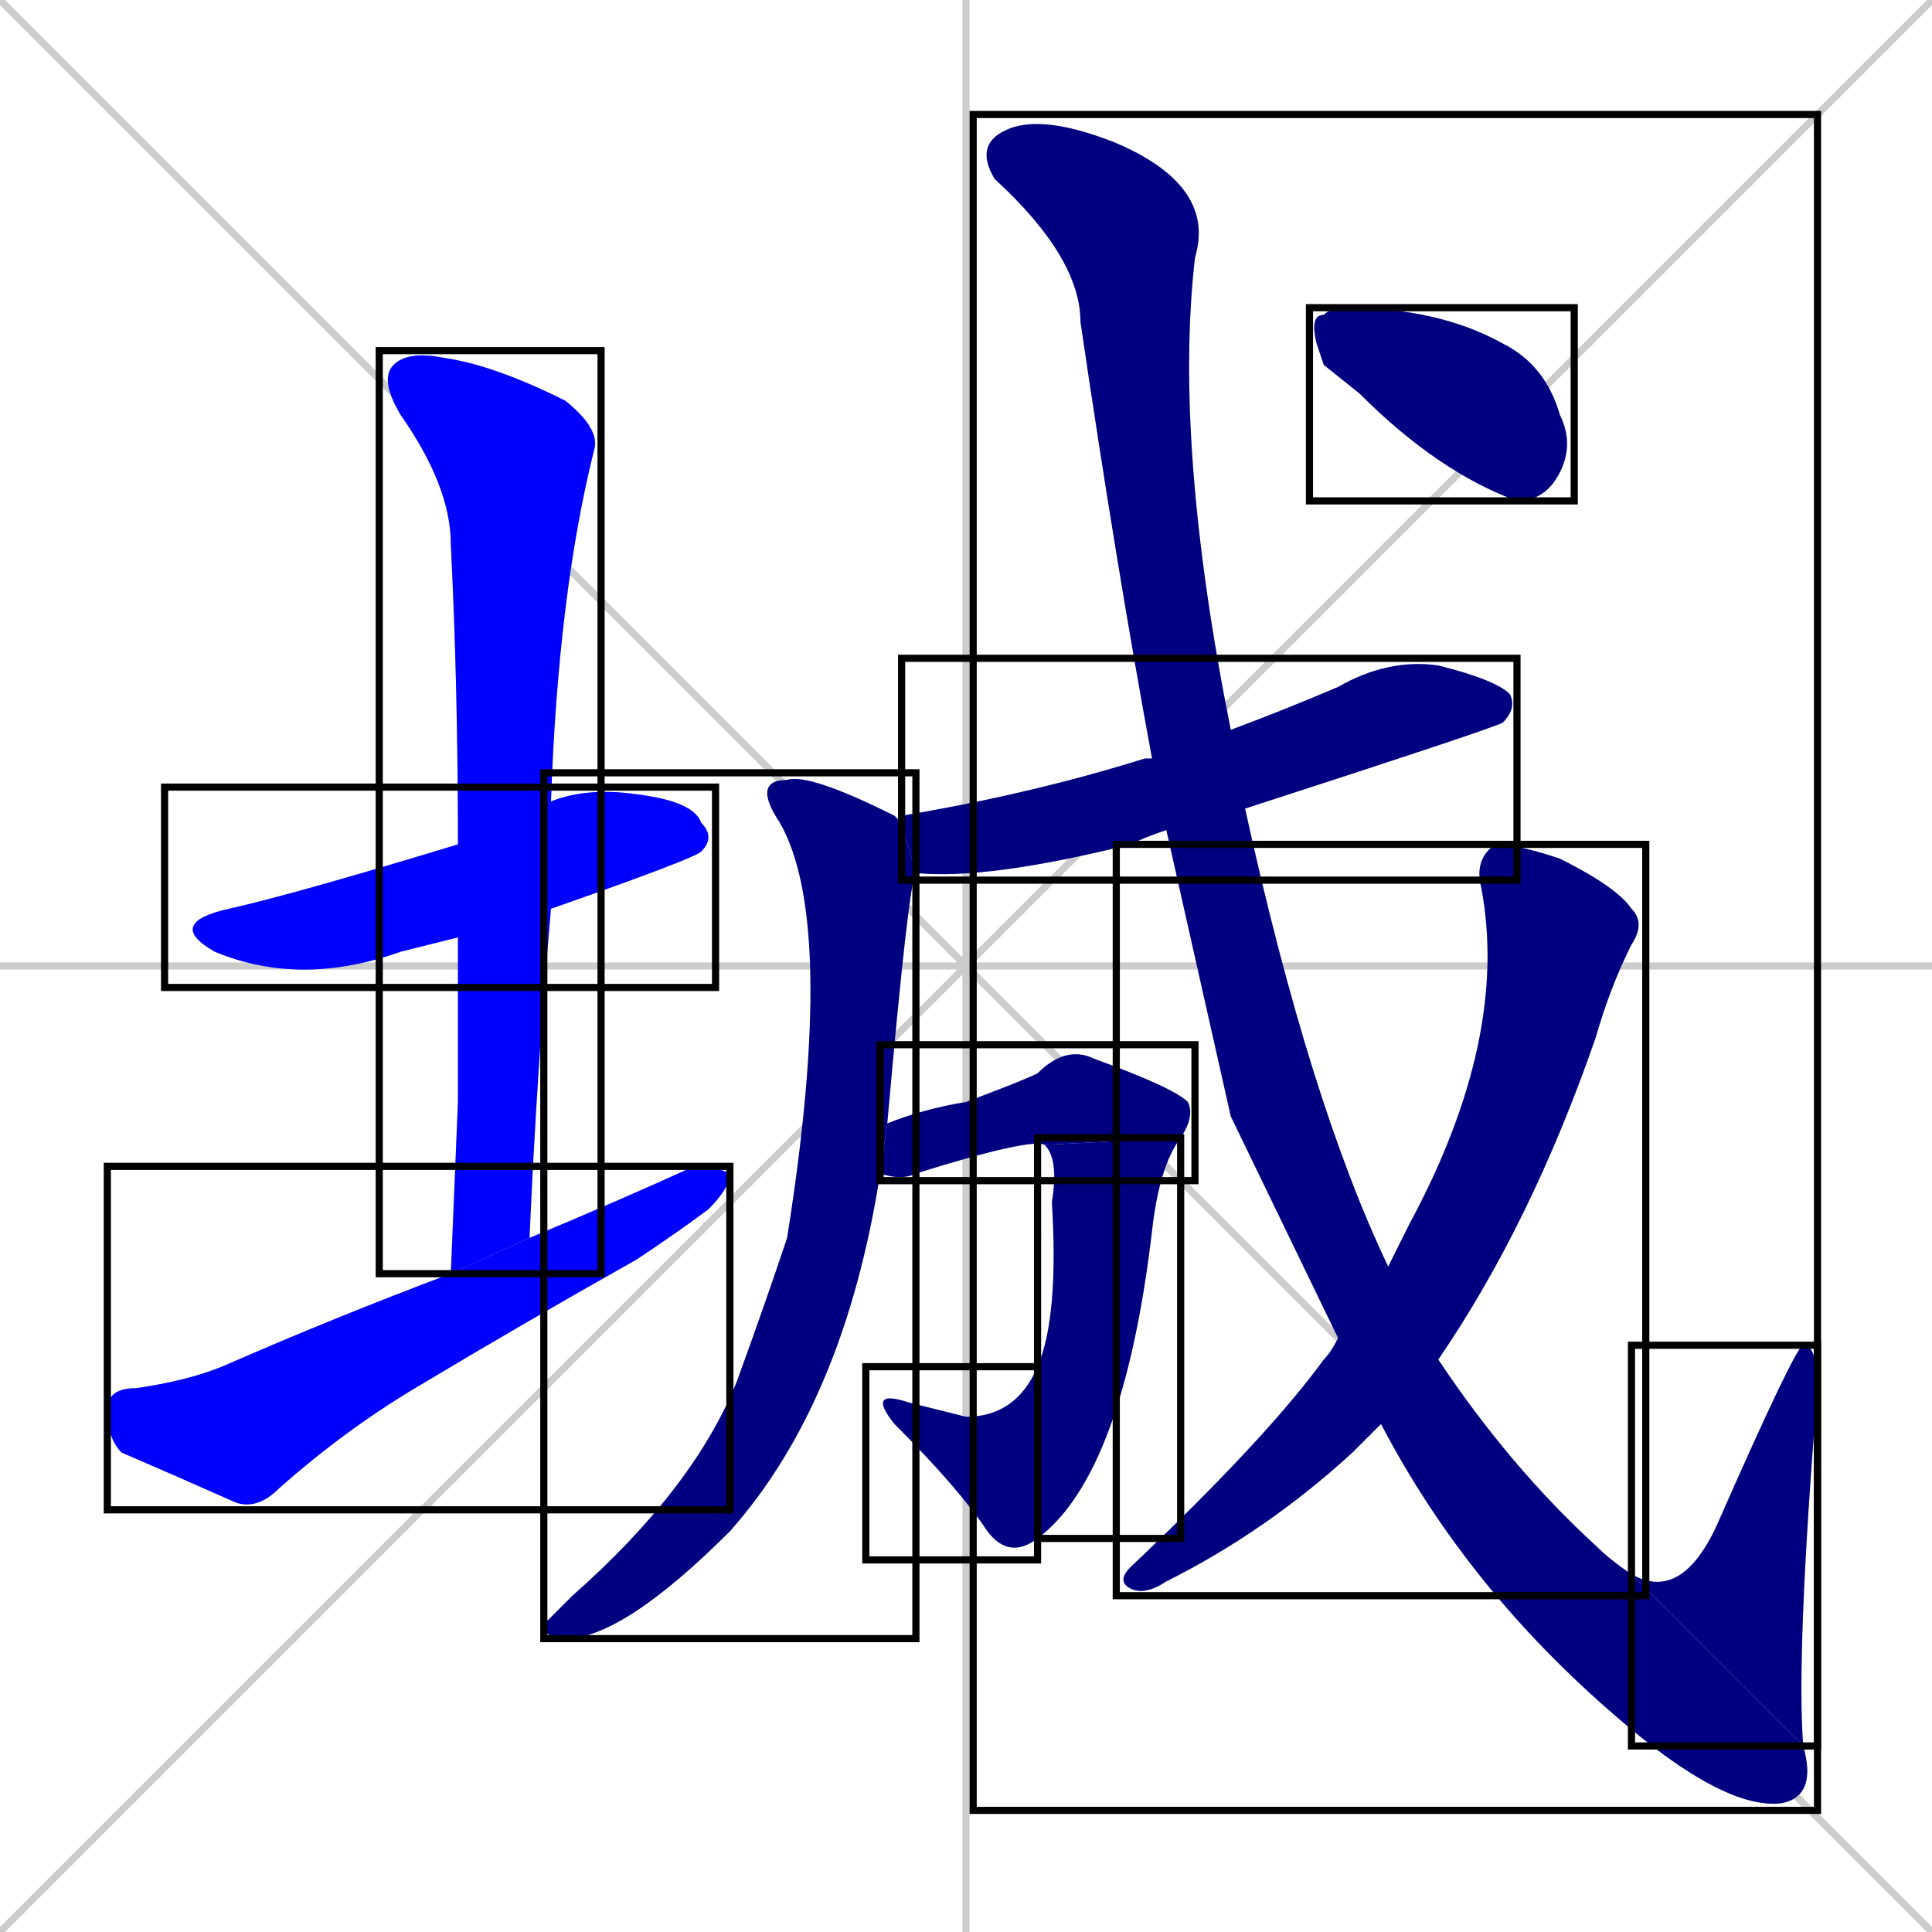 <svg xmlns="http://www.w3.org/2000/svg" xmlns:xlink="http://www.w3.org/1999/xlink" width="270" height="270"><defs><clipPath id="clip-mask-1"><use xlink:href="#rect-1" /></clipPath><clipPath id="clip-mask-2"><use xlink:href="#rect-2" /></clipPath><clipPath id="clip-mask-3"><use xlink:href="#rect-3" /></clipPath><clipPath id="clip-mask-4"><use xlink:href="#rect-4" /></clipPath><clipPath id="clip-mask-5"><use xlink:href="#rect-5" /></clipPath><clipPath id="clip-mask-6"><use xlink:href="#rect-6" /></clipPath><clipPath id="clip-mask-7"><use xlink:href="#rect-7" /></clipPath><clipPath id="clip-mask-8"><use xlink:href="#rect-8" /></clipPath><clipPath id="clip-mask-9"><use xlink:href="#rect-9" /></clipPath><clipPath id="clip-mask-10"><use xlink:href="#rect-10" /></clipPath><clipPath id="clip-mask-11"><use xlink:href="#rect-11" /></clipPath><clipPath id="clip-mask-12"><use xlink:href="#rect-12" /></clipPath></defs><path d="M 0 0 L 270 270 M 270 0 L 0 270 M 135 0 L 135 270 M 0 135 L 270 135" stroke="#CCCCCC" /><path d="M 64 131 Q 60 132 56 133 Q 42 138 30 133 Q 23 129 32 127 Q 41 125 64 118 L 77 112 Q 82 110 89 111 Q 97 112 98 115 Q 100 117 98 119 Q 97 120 77 127" fill="#CCCCCC"/><path d="M 64 154 L 64 131 L 64 118 Q 64 96 63 76 Q 63 68 56 58 Q 53 53 55 51 Q 57 49 62 50 Q 69 51 79 56 Q 84 60 83 63 Q 78 83 77 112 L 77 127 Q 75 150 74 173 L 63 178" fill="#CCCCCC"/><path d="M 74 173 Q 86 168 97 163 Q 100 163 102 164 Q 102 166 99 169 Q 95 172 89 176 Q 73 185 58 194 Q 48 200 39 208 Q 36 211 33 210 Q 24 206 17 203 Q 15 201 15 197 Q 15 194 19 194 Q 26 193 31 191 Q 47 184 63 178" fill="#CCCCCC"/><path d="M 163 116 Q 160 117 158 118 Q 138 123 128 122 L 126 115 Q 126 114 126 114 Q 144 111 160 106 Q 160 106 161 106 L 172 102 Q 180 99 187 96 Q 194 92 201 93 Q 209 95 211 97 Q 212 99 210 101 Q 208 102 174 113" fill="#CCCCCC"/><path d="M 128 122 Q 127 123 124 157 L 123 164 Q 118 196 102 214 Q 87 229 79 229 Q 76 229 76 227 Q 77 226 80 223 Q 97 208 103 193 Q 107 182 110 173 Q 117 129 109 115 Q 105 109 110 109 Q 113 108 125 114 Q 125 114 126 115" fill="#CCCCCC"/><path d="M 124 157 Q 129 155 135 154 Q 143 151 145 150 Q 149 146 153 148 Q 164 152 166 154 Q 167 156 165 159 L 146 160 Q 144 159 128 164 Q 126 165 123 164" fill="#CCCCCC"/><path d="M 165 159 Q 162 163 161 172 Q 157 206 145 215 L 145 191 Q 148 184 147 168 Q 148 162 146 160" fill="#CCCCCC"/><path d="M 145 215 Q 141 218 138 214 Q 134 208 125 199 Q 121 194 127 196 Q 131 197 135 198 Q 142 198 145 191" fill="#CCCCCC"/><path d="M 172 156 L 163 116 L 161 106 Q 156 79 151 45 Q 151 36 139 25 Q 136 20 141 18 Q 146 16 156 20 Q 170 26 167 36 Q 164 62 172 102 L 174 113 Q 183 154 194 177 L 201 190 Q 211 205 223 216 Q 225 218 228 220 L 252 244 Q 254 251 249 252 Q 241 253 226 240 Q 205 222 193 199 L 187 187" fill="#CCCCCC"/><path d="M 228 220 Q 235 224 240 213 Q 251 188 252 188 Q 254 188 254 194 Q 251 231 252 244" fill="#CCCCCC"/><path d="M 194 177 Q 196 173 197 171 Q 211 145 207 124 Q 206 120 209 118 Q 212 118 218 120 Q 226 124 228 127 Q 230 129 228 132 Q 225 138 223 145 Q 214 171 201 190 L 193 199 Q 191 201 189 203 Q 177 214 163 221 Q 160 223 158 222 Q 156 221 158 219 Q 177 201 185 190 Q 186 189 187 187" fill="#CCCCCC"/><path d="M 185 51 L 184 48 Q 183 44 185 44 Q 186 43 188 43 Q 201 43 210 48 Q 216 51 218 58 Q 220 62 218 66 Q 216 70 212 70 Q 201 66 190 55" fill="#CCCCCC"/><path d="M 64 131 Q 60 132 56 133 Q 42 138 30 133 Q 23 129 32 127 Q 41 125 64 118 L 77 112 Q 82 110 89 111 Q 97 112 98 115 Q 100 117 98 119 Q 97 120 77 127" fill="#0000ff" clip-path="url(#clip-mask-1)" /><path d="M 64 154 L 64 131 L 64 118 Q 64 96 63 76 Q 63 68 56 58 Q 53 53 55 51 Q 57 49 62 50 Q 69 51 79 56 Q 84 60 83 63 Q 78 83 77 112 L 77 127 Q 75 150 74 173 L 63 178" fill="#0000ff" clip-path="url(#clip-mask-2)" /><path d="M 74 173 Q 86 168 97 163 Q 100 163 102 164 Q 102 166 99 169 Q 95 172 89 176 Q 73 185 58 194 Q 48 200 39 208 Q 36 211 33 210 Q 24 206 17 203 Q 15 201 15 197 Q 15 194 19 194 Q 26 193 31 191 Q 47 184 63 178" fill="#0000ff" clip-path="url(#clip-mask-3)" /><path d="M 163 116 Q 160 117 158 118 Q 138 123 128 122 L 126 115 Q 126 114 126 114 Q 144 111 160 106 Q 160 106 161 106 L 172 102 Q 180 99 187 96 Q 194 92 201 93 Q 209 95 211 97 Q 212 99 210 101 Q 208 102 174 113" fill="#000080" clip-path="url(#clip-mask-4)" /><path d="M 128 122 Q 127 123 124 157 L 123 164 Q 118 196 102 214 Q 87 229 79 229 Q 76 229 76 227 Q 77 226 80 223 Q 97 208 103 193 Q 107 182 110 173 Q 117 129 109 115 Q 105 109 110 109 Q 113 108 125 114 Q 125 114 126 115" fill="#000080" clip-path="url(#clip-mask-5)" /><path d="M 124 157 Q 129 155 135 154 Q 143 151 145 150 Q 149 146 153 148 Q 164 152 166 154 Q 167 156 165 159 L 146 160 Q 144 159 128 164 Q 126 165 123 164" fill="#000080" clip-path="url(#clip-mask-6)" /><path d="M 165 159 Q 162 163 161 172 Q 157 206 145 215 L 145 191 Q 148 184 147 168 Q 148 162 146 160" fill="#000080" clip-path="url(#clip-mask-7)" /><path d="M 145 215 Q 141 218 138 214 Q 134 208 125 199 Q 121 194 127 196 Q 131 197 135 198 Q 142 198 145 191" fill="#000080" clip-path="url(#clip-mask-8)" /><path d="M 172 156 L 163 116 L 161 106 Q 156 79 151 45 Q 151 36 139 25 Q 136 20 141 18 Q 146 16 156 20 Q 170 26 167 36 Q 164 62 172 102 L 174 113 Q 183 154 194 177 L 201 190 Q 211 205 223 216 Q 225 218 228 220 L 252 244 Q 254 251 249 252 Q 241 253 226 240 Q 205 222 193 199 L 187 187" fill="#000080" clip-path="url(#clip-mask-9)" /><path d="M 228 220 Q 235 224 240 213 Q 251 188 252 188 Q 254 188 254 194 Q 251 231 252 244" fill="#000080" clip-path="url(#clip-mask-10)" /><path d="M 194 177 Q 196 173 197 171 Q 211 145 207 124 Q 206 120 209 118 Q 212 118 218 120 Q 226 124 228 127 Q 230 129 228 132 Q 225 138 223 145 Q 214 171 201 190 L 193 199 Q 191 201 189 203 Q 177 214 163 221 Q 160 223 158 222 Q 156 221 158 219 Q 177 201 185 190 Q 186 189 187 187" fill="#000080" clip-path="url(#clip-mask-11)" /><path d="M 185 51 L 184 48 Q 183 44 185 44 Q 186 43 188 43 Q 201 43 210 48 Q 216 51 218 58 Q 220 62 218 66 Q 216 70 212 70 Q 201 66 190 55" fill="#000080" clip-path="url(#clip-mask-12)" /><rect x="23" y="110" width="77" height="28" id="rect-1" fill="transparent" stroke="#000000"><animate attributeName="x" from="-54" to="23" dur="0.285" begin="0; animate12.end + 1s" id="animate1" fill="freeze"/></rect><rect x="53" y="49" width="31" height="129" id="rect-2" fill="transparent" stroke="#000000"><set attributeName="y" to="-80" begin="0; animate12.end + 1s" /><animate attributeName="y" from="-80" to="49" dur="0.478" begin="animate1.end + 0.5" id="animate2" fill="freeze"/></rect><rect x="15" y="163" width="87" height="48" id="rect-3" fill="transparent" stroke="#000000"><set attributeName="x" to="-72" begin="0; animate12.end + 1s" /><animate attributeName="x" from="-72" to="15" dur="0.322" begin="animate2.end + 0.5" id="animate3" fill="freeze"/></rect><rect x="126" y="92" width="86" height="31" id="rect-4" fill="transparent" stroke="#000000"><set attributeName="x" to="40" begin="0; animate12.end + 1s" /><animate attributeName="x" from="40" to="126" dur="0.319" begin="animate3.end + 0.5" id="animate4" fill="freeze"/></rect><rect x="76" y="108" width="52" height="121" id="rect-5" fill="transparent" stroke="#000000"><set attributeName="y" to="-13" begin="0; animate12.end + 1s" /><animate attributeName="y" from="-13" to="108" dur="0.448" begin="animate4.end + 0.5" id="animate5" fill="freeze"/></rect><rect x="123" y="146" width="44" height="19" id="rect-6" fill="transparent" stroke="#000000"><set attributeName="x" to="79" begin="0; animate12.end + 1s" /><animate attributeName="x" from="79" to="123" dur="0.163" begin="animate5.end + 0.5" id="animate6" fill="freeze"/></rect><rect x="145" y="159" width="20" height="56" id="rect-7" fill="transparent" stroke="#000000"><set attributeName="y" to="103" begin="0; animate12.end + 1s" /><animate attributeName="y" from="103" to="159" dur="0.207" begin="animate6.end" id="animate7" fill="freeze"/></rect><rect x="121" y="191" width="24" height="27" id="rect-8" fill="transparent" stroke="#000000"><set attributeName="x" to="145" begin="0; animate12.end + 1s" /><animate attributeName="x" from="145" to="121" dur="0.089" begin="animate7.end" id="animate8" fill="freeze"/></rect><rect x="136" y="16" width="118" height="237" id="rect-9" fill="transparent" stroke="#000000"><set attributeName="y" to="-221" begin="0; animate12.end + 1s" /><animate attributeName="y" from="-221" to="16" dur="0.878" begin="animate8.end + 0.5" id="animate9" fill="freeze"/></rect><rect x="228" y="188" width="26" height="56" id="rect-10" fill="transparent" stroke="#000000"><set attributeName="y" to="244" begin="0; animate12.end + 1s" /><animate attributeName="y" from="244" to="188" dur="0.207" begin="animate9.end" id="animate10" fill="freeze"/></rect><rect x="156" y="118" width="74" height="105" id="rect-11" fill="transparent" stroke="#000000"><set attributeName="y" to="13" begin="0; animate12.end + 1s" /><animate attributeName="y" from="13" to="118" dur="0.389" begin="animate10.end + 0.5" id="animate11" fill="freeze"/></rect><rect x="183" y="43" width="37" height="27" id="rect-12" fill="transparent" stroke="#000000"><set attributeName="x" to="146" begin="0; animate12.end + 1s" /><animate attributeName="x" from="146" to="183" dur="0.137" begin="animate11.end + 0.5" id="animate12" fill="freeze"/></rect></svg>